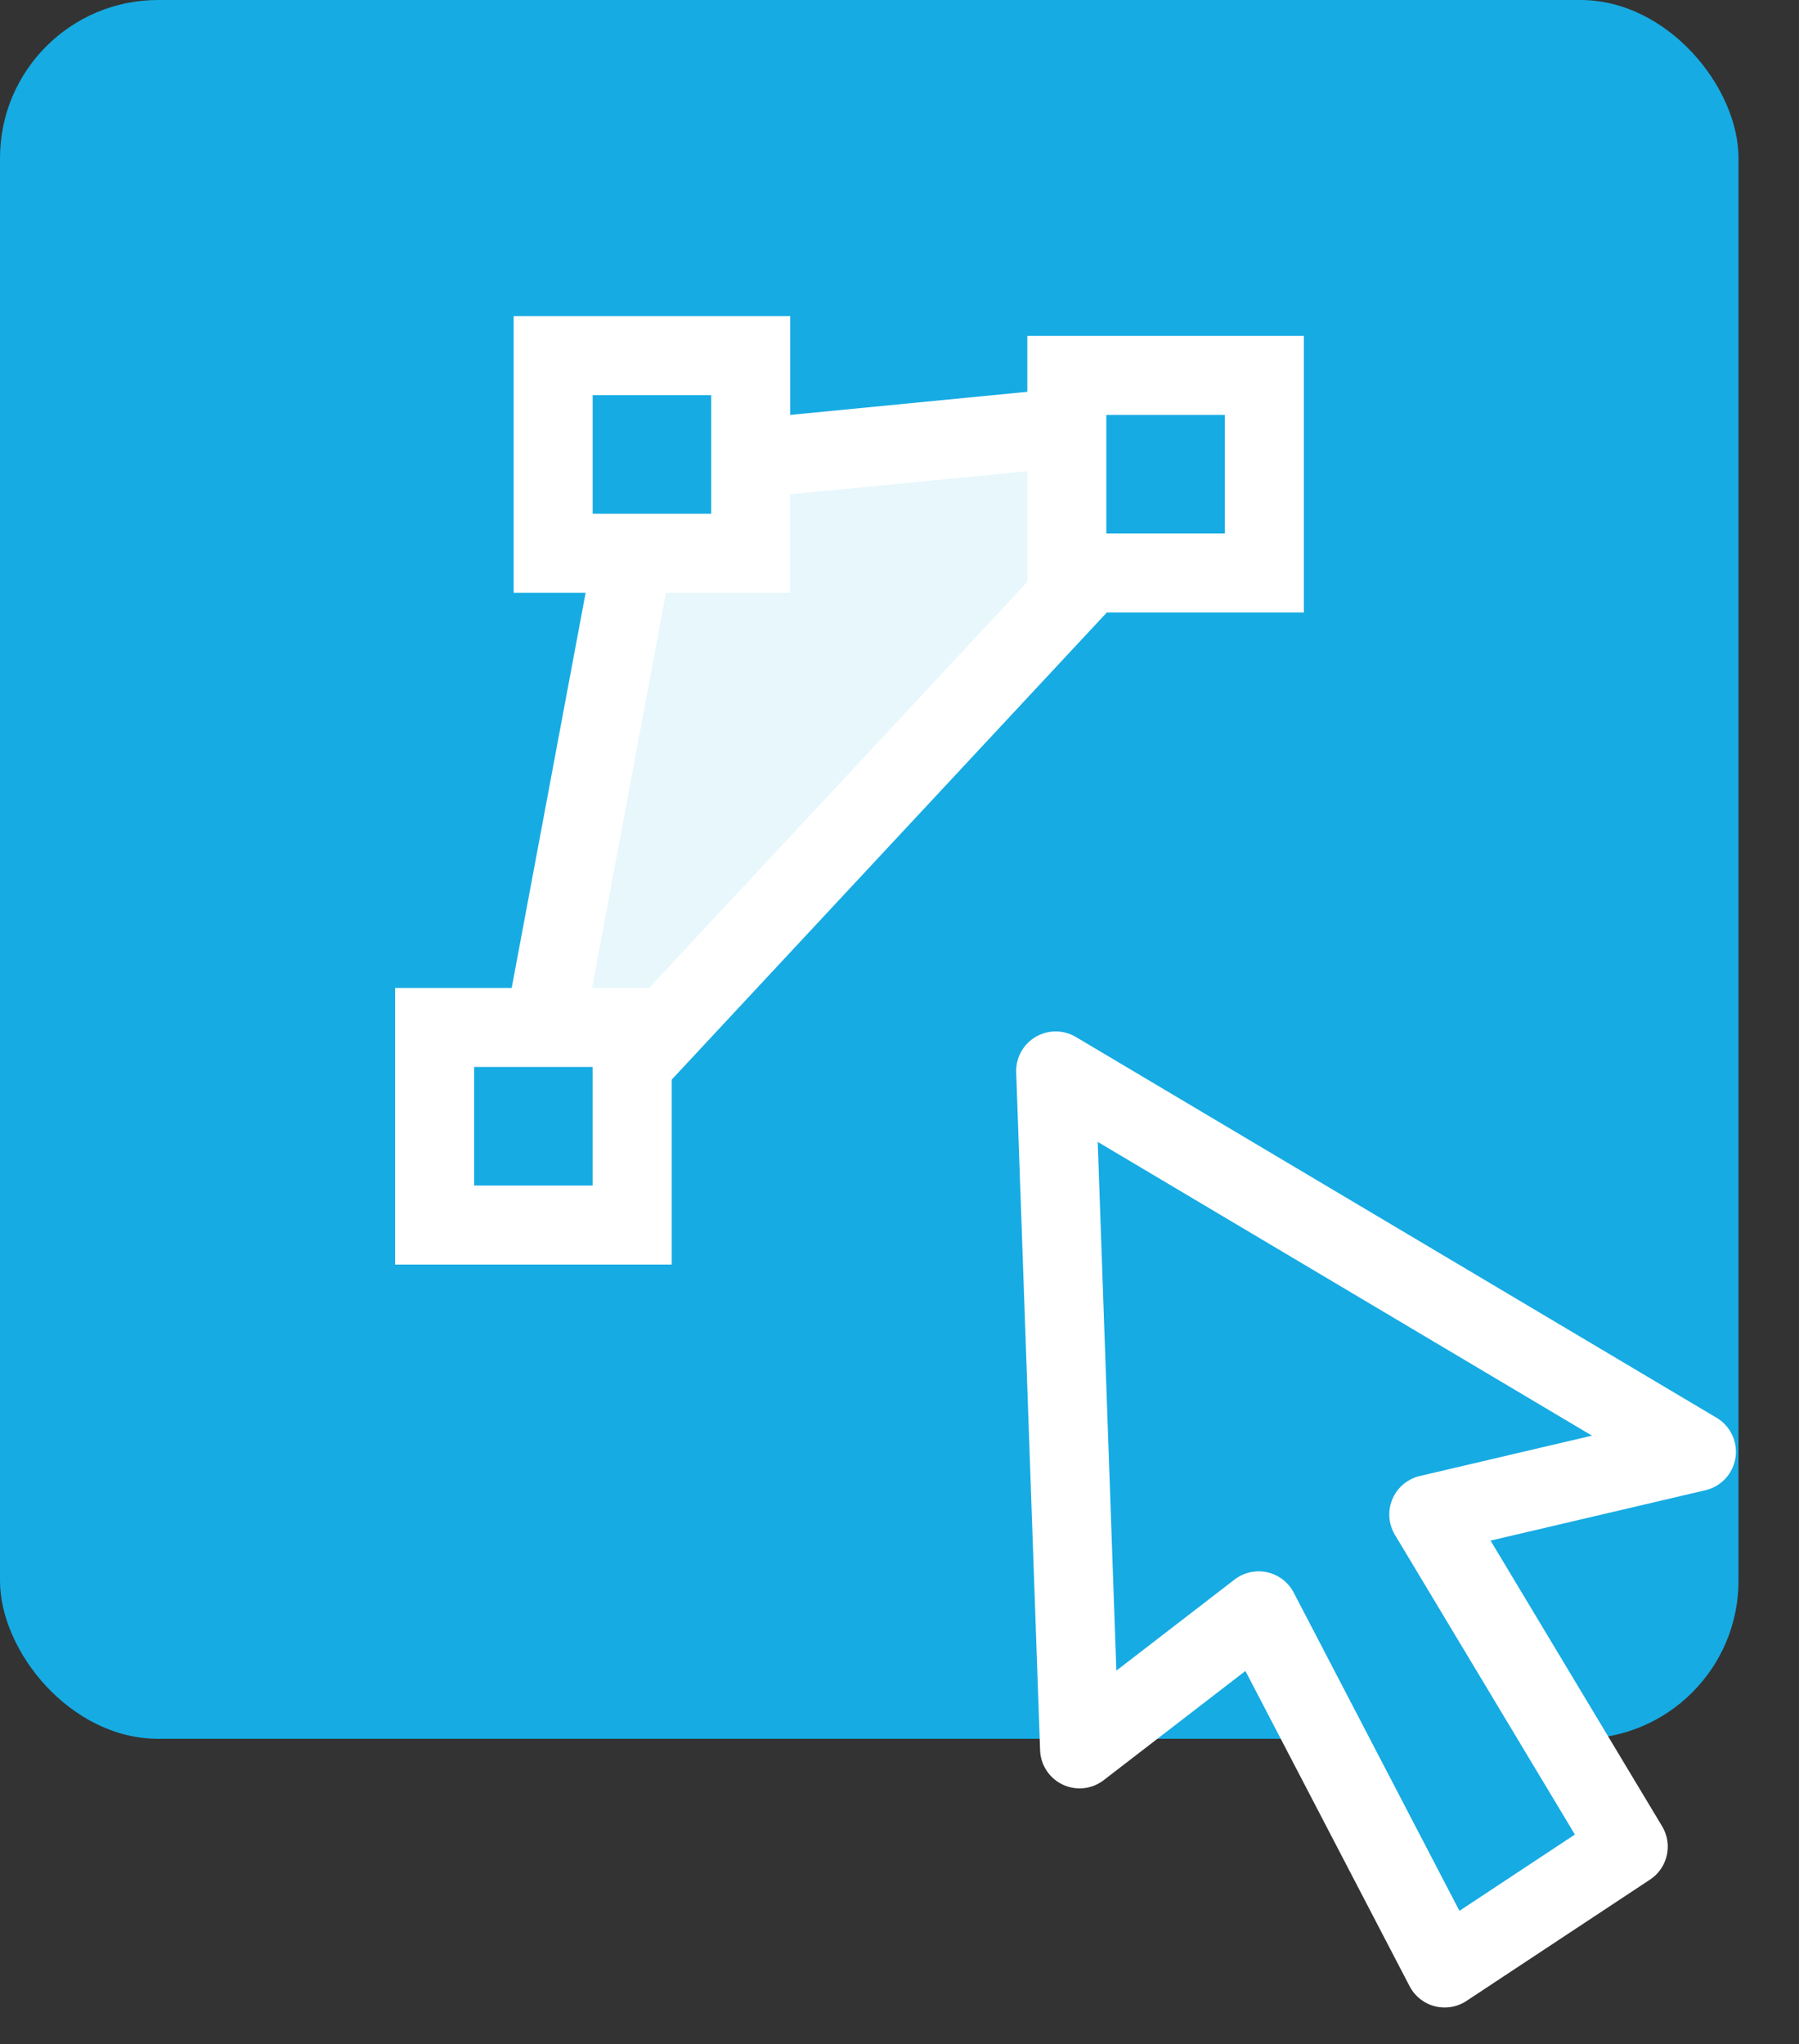 <svg xmlns="http://www.w3.org/2000/svg" width="45.531" height="51.73" viewBox="0 0 45.531 51.73">
  <rect x="0" y="0" width="45.531" height="51.73" fill="#333333" stroke="none"/>
  <defs>
    <style>
      .cls-1, .cls-2, .cls-5 {
        fill: #16abe3;
      }

      .cls-2, .cls-4, .cls-5 {
        stroke: #fff;
        stroke-width: 2px;
      }

      .cls-2 {
        stroke-linejoin: round;
      }

      .cls-3 {
        fill: #e7f7fc;
      }

      .cls-4 {
        fill: none;
      }
    </style>
  </defs>
  <g id="instruction-2d-blue" transform="translate(-368 -2233)">
    <g id="Symbol_234_19" data-name="Symbol 234 – 19" transform="translate(-68 119)">
      <rect id="Rectangle_6757" data-name="Rectangle 6757" class="cls-1" width="44" height="44" rx="4" transform="translate(436 2114)"/>
      <path id="Path_3506" data-name="Path 3506" class="cls-2" d="M324.979,725.486l-6.345-7.973-3.783,4.293-3.867-16.724,17.757,6.365-6.346,2.851,6.559,7.287Z" transform="translate(291.984 1389.634) rotate(11)"/>
    </g>
    <g id="Group_8801" data-name="Group 8801" transform="translate(65)">
      <g id="Group_8797" data-name="Group 8797" transform="translate(116)">
        <path id="Path_3556" data-name="Path 3556" class="cls-3" d="M.6.932,16,0,8.809,7.188-2.74,19.507Z" transform="translate(203 2244)"/>
        <path id="Path_3555" data-name="Path 3555" class="cls-4" d="M0,14,2.928-1.648,16.035-2.925" transform="translate(200.5 2246.5)"/>
        <path id="Path_3557" data-name="Path 3557" class="cls-4" d="M-3.57,13.575,11.385-2.478" transform="translate(205.5 2247.5)"/>
        <rect id="Rectangle_11264" data-name="Rectangle 11264" class="cls-5" width="5" height="5" transform="translate(214 2242.5)"/>
        <rect id="Rectangle_11265" data-name="Rectangle 11265" class="cls-5" width="5" height="5" transform="translate(201 2242)"/>
        <rect id="Rectangle_11266" data-name="Rectangle 11266" class="cls-5" width="5" height="5" transform="translate(198 2259)"/>
      </g>
    </g>
  </g>
</svg>
